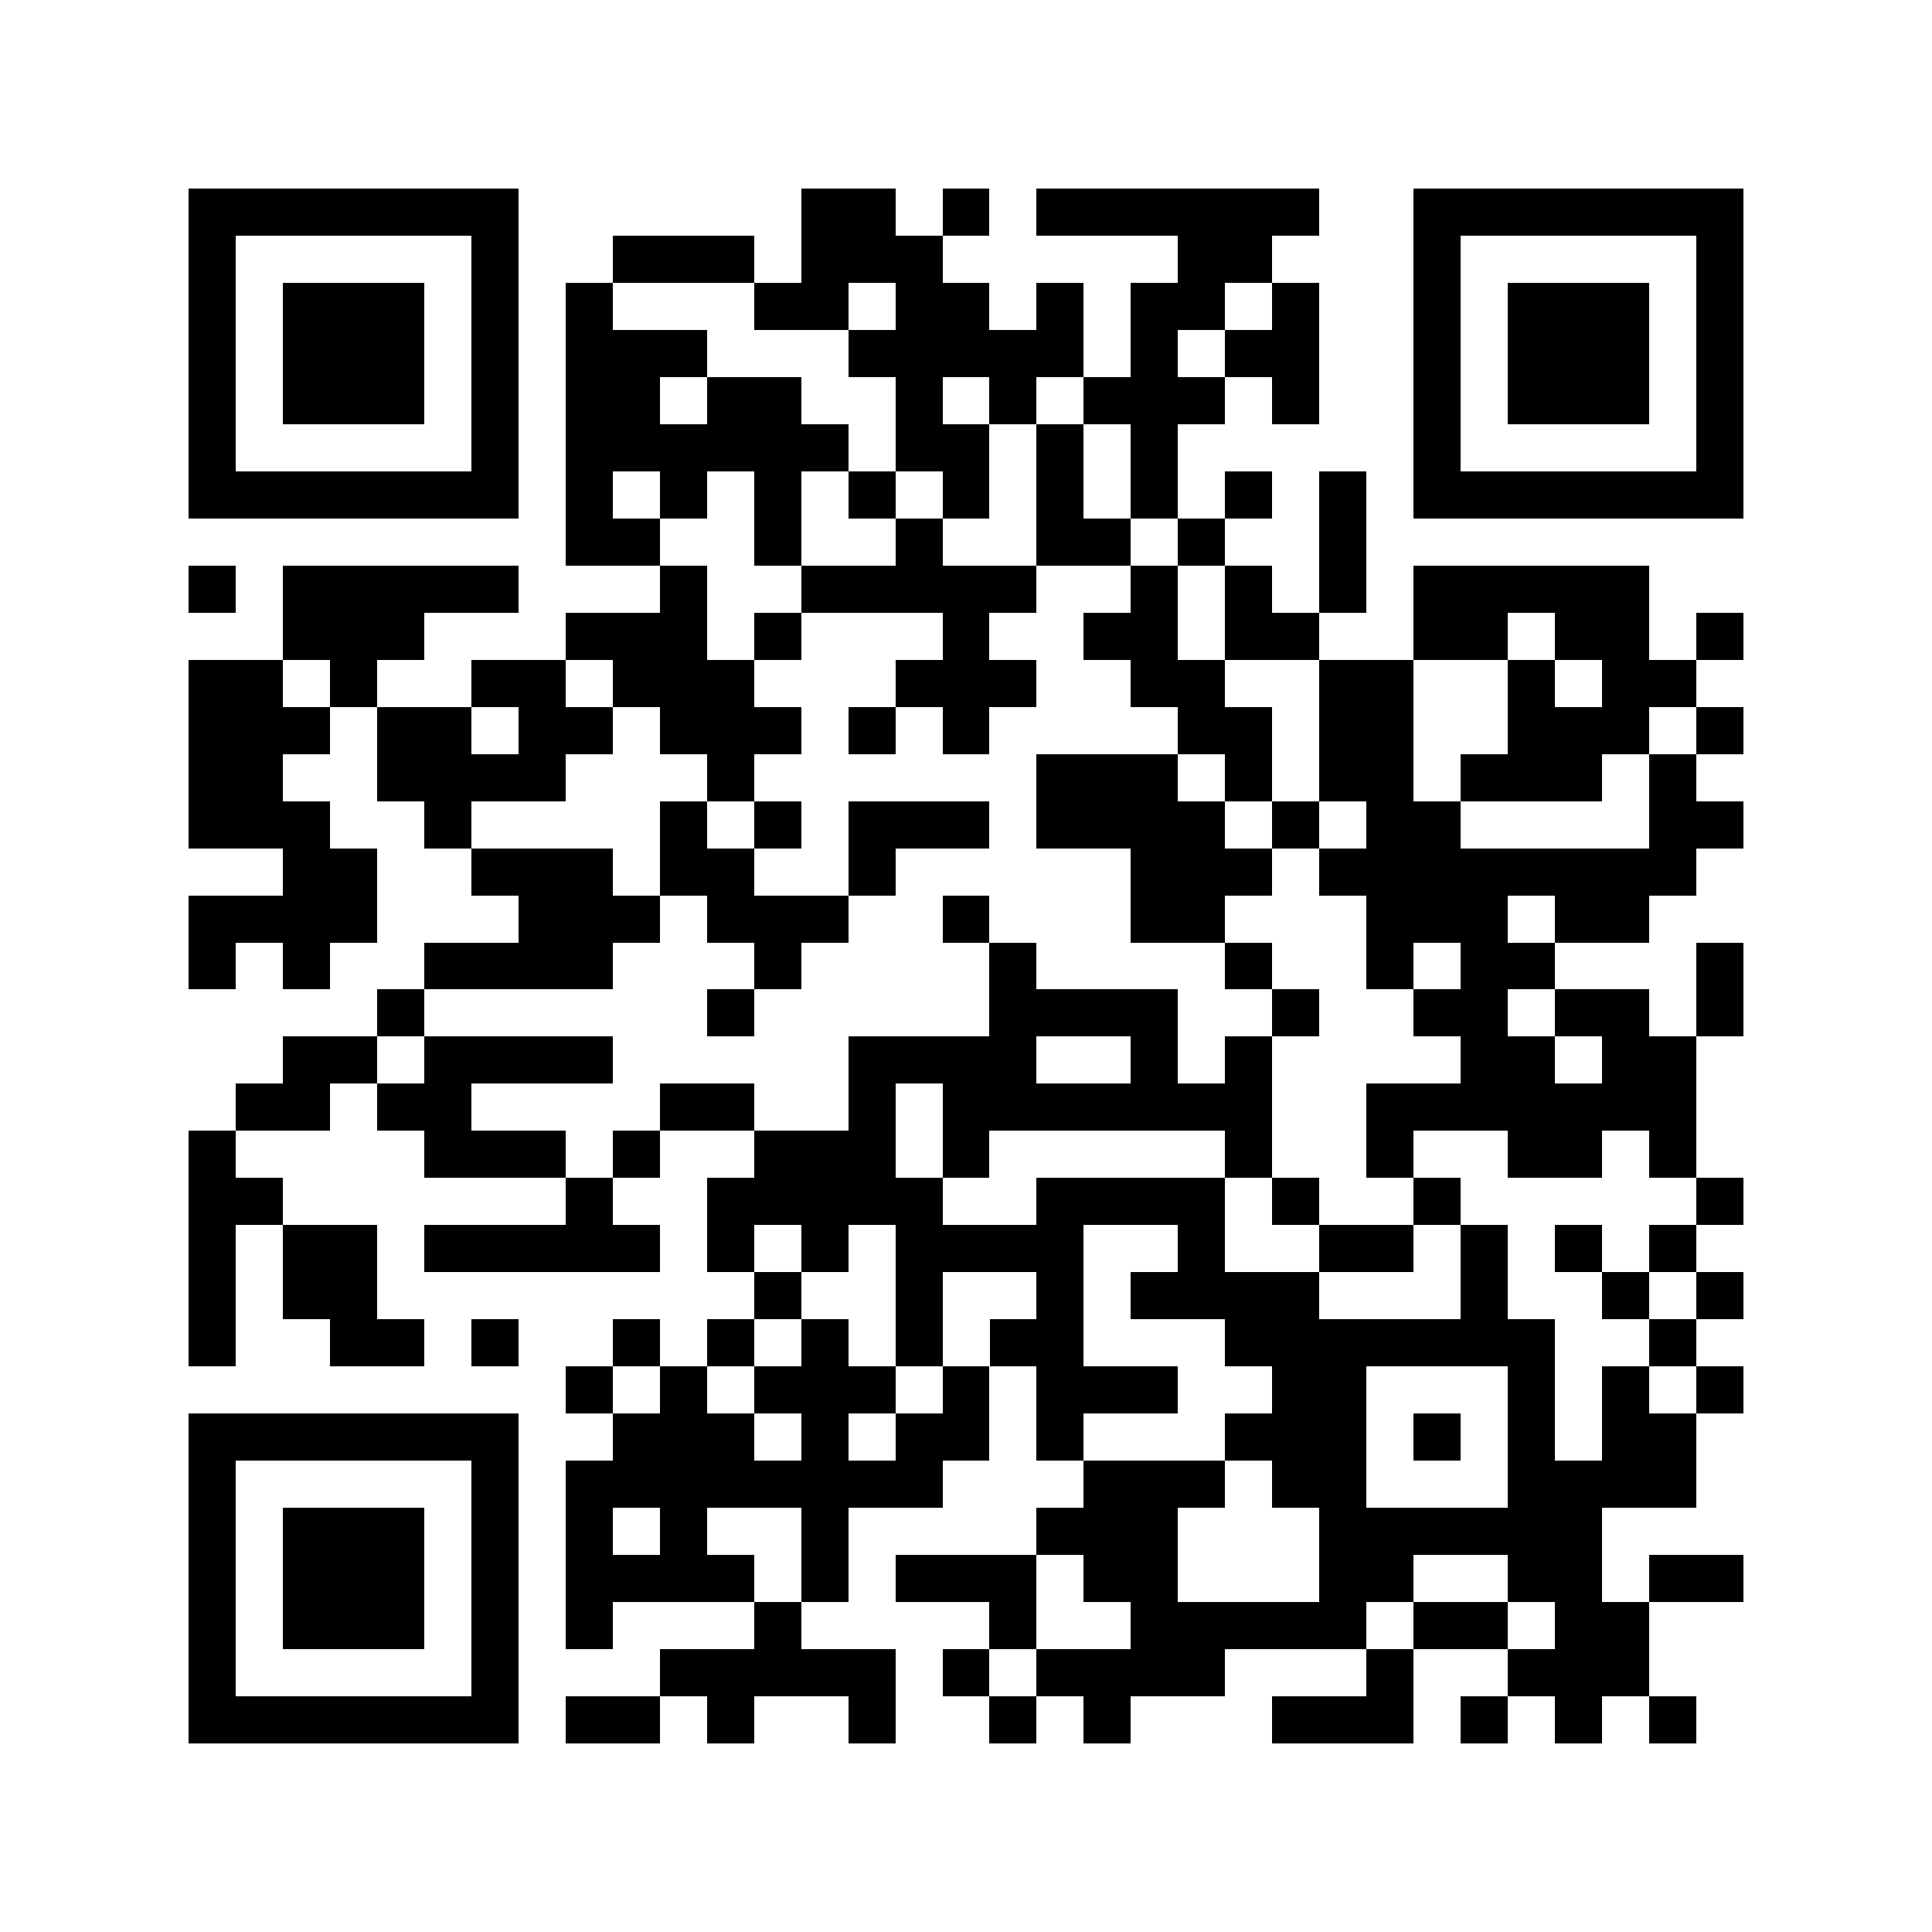 <?xml version="1.0" encoding="utf-8"?><!DOCTYPE svg PUBLIC "-//W3C//DTD SVG 1.1//EN" "http://www.w3.org/Graphics/SVG/1.1/DTD/svg11.dtd"><svg xmlns="http://www.w3.org/2000/svg" viewBox="0 0 41 41" shape-rendering="crispEdges"><path fill="#ffffff" d="M0 0h41v41H0z"/><path stroke="#000000" d="M4 4.5h7m6 0h2m1 0h1m1 0h6m2 0h7M4 5.5h1m5 0h1m2 0h3m1 0h3m5 0h2m3 0h1m5 0h1M4 6.5h1m1 0h3m1 0h1m1 0h1m3 0h2m1 0h2m1 0h1m1 0h2m1 0h1m2 0h1m1 0h3m1 0h1M4 7.5h1m1 0h3m1 0h1m1 0h3m3 0h5m1 0h1m1 0h2m2 0h1m1 0h3m1 0h1M4 8.5h1m1 0h3m1 0h1m1 0h2m1 0h2m2 0h1m1 0h1m1 0h3m1 0h1m2 0h1m1 0h3m1 0h1M4 9.5h1m5 0h1m1 0h6m1 0h2m1 0h1m1 0h1m5 0h1m5 0h1M4 10.5h7m1 0h1m1 0h1m1 0h1m1 0h1m1 0h1m1 0h1m1 0h1m1 0h1m1 0h1m1 0h7M12 11.5h2m2 0h1m2 0h1m2 0h2m1 0h1m2 0h1M4 12.5h1m1 0h5m3 0h1m2 0h5m2 0h1m1 0h1m1 0h1m1 0h5M6 13.5h3m3 0h3m1 0h1m3 0h1m2 0h2m1 0h2m2 0h2m1 0h2m1 0h1M4 14.5h2m1 0h1m2 0h2m1 0h3m3 0h3m2 0h2m2 0h2m2 0h1m1 0h2M4 15.5h3m1 0h2m1 0h2m1 0h3m1 0h1m1 0h1m4 0h2m1 0h2m2 0h3m1 0h1M4 16.5h2m2 0h4m3 0h1m6 0h3m1 0h1m1 0h2m1 0h3m1 0h1M4 17.5h3m2 0h1m4 0h1m1 0h1m1 0h3m1 0h4m1 0h1m1 0h2m4 0h2M6 18.5h2m2 0h3m1 0h2m2 0h1m5 0h3m1 0h8M4 19.5h4m3 0h3m1 0h3m2 0h1m3 0h2m3 0h3m1 0h2M4 20.5h1m1 0h1m2 0h4m3 0h1m4 0h1m4 0h1m2 0h1m1 0h2m3 0h1M8 21.5h1m6 0h1m5 0h4m2 0h1m2 0h2m1 0h2m1 0h1M6 22.5h2m1 0h4m5 0h4m2 0h1m1 0h1m4 0h2m1 0h2M5 23.5h2m1 0h2m4 0h2m2 0h1m1 0h7m2 0h7M4 24.5h1m4 0h3m1 0h1m2 0h3m1 0h1m5 0h1m2 0h1m2 0h2m1 0h1M4 25.5h2m6 0h1m2 0h5m2 0h4m1 0h1m2 0h1m5 0h1M4 26.5h1m1 0h2m1 0h5m1 0h1m1 0h1m1 0h4m2 0h1m2 0h2m1 0h1m1 0h1m1 0h1M4 27.5h1m1 0h2m8 0h1m2 0h1m2 0h1m1 0h4m3 0h1m2 0h1m1 0h1M4 28.5h1m2 0h2m1 0h1m2 0h1m1 0h1m1 0h1m1 0h1m1 0h2m3 0h7m2 0h1M12 29.5h1m1 0h1m1 0h3m1 0h1m1 0h3m2 0h2m3 0h1m1 0h1m1 0h1M4 30.5h7m2 0h3m1 0h1m1 0h2m1 0h1m3 0h3m1 0h1m1 0h1m1 0h2M4 31.5h1m5 0h1m1 0h8m3 0h3m1 0h2m3 0h4M4 32.5h1m1 0h3m1 0h1m1 0h1m1 0h1m2 0h1m4 0h3m3 0h6M4 33.5h1m1 0h3m1 0h1m1 0h4m1 0h1m1 0h3m1 0h2m3 0h2m2 0h2m1 0h2M4 34.5h1m1 0h3m1 0h1m1 0h1m3 0h1m4 0h1m2 0h5m1 0h2m1 0h2M4 35.5h1m5 0h1m3 0h5m1 0h1m1 0h4m3 0h1m2 0h3M4 36.5h7m1 0h2m1 0h1m2 0h1m2 0h1m1 0h1m3 0h3m1 0h1m1 0h1m1 0h1"/></svg>